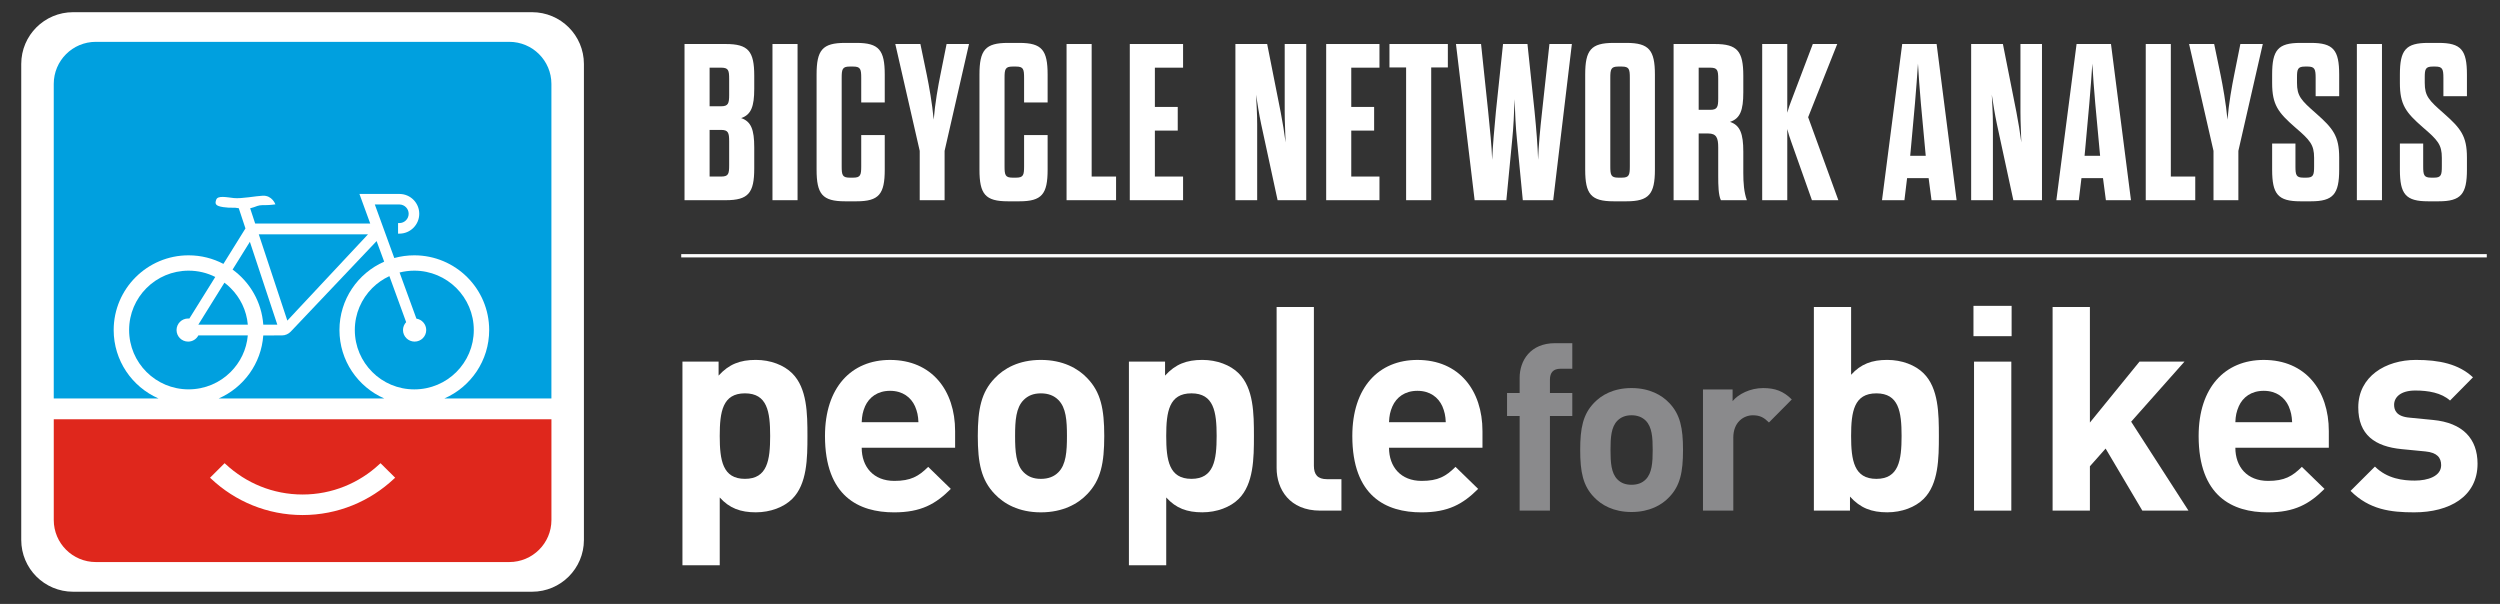<svg width="178" height="43" viewBox="0 0 178 43" fill="none" xmlns="http://www.w3.org/2000/svg">
<rect x="0" y="0" width="178" height="43" fill="#333333" stroke="none"/>
<path d="M37.884 2.368H5.203C3.993 2.368 3.012 3.347 3.012 4.555V38.444C3.012 39.652 3.993 40.631 5.203 40.631H37.884C39.094 40.631 40.075 39.652 40.075 38.444V4.555C40.075 3.347 39.094 2.368 37.884 2.368Z" fill="white" stroke="white" stroke-width="3" stroke-linecap="square" stroke-linejoin="round"/>
<path d="M3.828 29.851V37.026C3.828 38.679 5.168 40.018 6.825 40.018H36.262C37.916 40.018 39.262 38.679 39.262 37.026V29.851H3.828ZM28.042 34.097C26.342 35.691 24.056 36.671 21.543 36.671C19.031 36.671 16.745 35.692 15.044 34.097L14.954 34.014L15.992 32.98L16.076 33.055C17.513 34.39 19.433 35.209 21.543 35.209C23.654 35.209 25.574 34.39 27.009 33.055L27.094 32.98L28.136 34.014L28.042 34.097Z" fill="#DF271C"/>
<path d="M39.26 5.973C39.26 4.32 37.916 2.979 36.26 2.979H6.824C5.166 2.979 3.827 4.32 3.827 5.973V28.369H11.282C9.406 27.547 8.096 25.677 8.094 23.5C8.095 20.562 10.482 18.179 13.424 18.179C14.322 18.179 15.162 18.399 15.907 18.789L17.476 16.264L17 14.825C16.651 14.751 16.449 14.829 15.902 14.748C15.342 14.664 15.284 14.523 15.396 14.214C15.508 13.906 16.125 14.045 16.66 14.103C17.194 14.158 18.229 13.954 18.712 13.934C19.385 13.907 19.608 14.551 19.608 14.551C19.608 14.551 19.243 14.606 18.878 14.606C18.517 14.606 18.457 14.606 18.092 14.748C17.999 14.783 17.905 14.81 17.811 14.831L18.169 15.918H26.361L25.592 13.81H28.457C29.229 13.818 29.851 14.449 29.851 15.221C29.851 16 29.217 16.635 28.438 16.635H28.342V15.883H28.435C28.801 15.882 29.097 15.585 29.097 15.221C29.097 14.858 28.805 14.566 28.449 14.559H26.687L28.073 18.371C28.526 18.247 29.004 18.179 29.499 18.179C32.442 18.179 34.83 20.562 34.83 23.5C34.83 25.677 33.52 27.547 31.643 28.369H39.26L39.26 5.973Z" fill="#00A0DF"/>
<path d="M24.169 23.499C24.169 21.322 25.475 19.456 27.353 18.63L26.814 17.165L20.699 23.613C20.538 23.78 20.314 23.882 20.071 23.882L18.745 23.884C18.602 25.896 17.336 27.595 15.573 28.37H27.357C25.48 27.546 24.169 25.677 24.169 23.499Z" fill="#00A0DF"/>
<path d="M15.979 20.127L14.122 23.113C14.122 23.113 14.125 23.114 14.125 23.117H17.645C17.555 22.099 17.104 21.192 16.423 20.512C16.285 20.371 16.138 20.245 15.979 20.127Z" fill="#00A0DF"/>
<path d="M16.561 19.194C17.797 20.091 18.63 21.506 18.746 23.116H19.745L17.791 17.217L16.561 19.194Z" fill="#00A0DF"/>
<path d="M13.395 24.322C12.939 24.322 12.57 23.955 12.57 23.5C12.57 23.046 12.939 22.677 13.395 22.677C13.423 22.677 13.454 22.679 13.483 22.68L15.327 19.72C14.755 19.432 14.114 19.271 13.425 19.271C12.258 19.274 11.203 19.74 10.432 20.509C9.665 21.277 9.193 22.33 9.193 23.498C9.193 24.668 9.665 25.718 10.432 26.485C11.203 27.253 12.258 27.722 13.425 27.722C14.598 27.722 15.654 27.253 16.422 26.485C17.104 25.805 17.554 24.898 17.644 23.88H14.124C13.986 24.145 13.713 24.322 13.395 24.322Z" fill="#00A0DF"/>
<path d="M32.493 20.509C31.724 19.746 30.669 19.271 29.498 19.271C29.138 19.271 28.788 19.318 28.45 19.402L29.649 22.687C30.044 22.75 30.347 23.087 30.347 23.498C30.347 23.955 29.977 24.322 29.52 24.322C29.067 24.322 28.693 23.955 28.693 23.498C28.693 23.283 28.78 23.087 28.918 22.936L27.724 19.66C27.271 19.871 26.858 20.158 26.505 20.508C25.737 21.278 25.263 22.33 25.263 23.498C25.263 24.668 25.737 25.718 26.505 26.488C27.272 27.255 28.328 27.724 29.498 27.724C30.669 27.724 31.724 27.255 32.493 26.488C33.261 25.718 33.734 24.668 33.734 23.498C33.734 22.33 33.261 21.278 32.493 20.509Z" fill="#00A0DF"/>
<path d="M20.456 22.821L20.456 22.829L26.202 16.684H18.425L20.456 22.821Z" fill="#00A0DF"/>
<path d="M48.738 14.254V3.134H51.678C53.275 3.134 53.702 3.642 53.702 5.39V6.327C53.702 7.582 53.48 8.17 52.769 8.408C53.48 8.646 53.702 9.234 53.702 10.489V11.998C53.702 13.746 53.275 14.254 51.678 14.254H48.738ZM51.346 9.25H50.524V12.57H51.346C51.868 12.57 51.916 12.38 51.916 11.76V10.06C51.916 9.457 51.852 9.25 51.346 9.25ZM51.916 6.756V5.628C51.916 5.009 51.868 4.818 51.346 4.818H50.524V7.566H51.346C51.852 7.566 51.916 7.36 51.916 6.756Z" fill="white"/>
<path d="M55 14.254V3.134H56.786V14.254H55Z" fill="white"/>
<path d="M59.928 5.549V11.839C59.928 12.459 59.975 12.649 60.497 12.649H60.75C61.271 12.649 61.319 12.459 61.319 11.839V9.615H62.994V12.078C62.994 13.825 62.583 14.333 60.987 14.333H60.165C58.552 14.333 58.141 13.825 58.141 12.078V5.31C58.141 3.563 58.552 3.055 60.165 3.055H60.987C62.583 3.055 62.994 3.563 62.994 5.31V7.296H61.319V5.549C61.319 4.929 61.271 4.739 60.75 4.739H60.497C59.975 4.739 59.928 4.929 59.928 5.549Z" fill="white"/>
<path d="M67.255 14.254H65.484V10.743L63.745 3.134H65.532L65.99 5.342C66.148 6.121 66.37 7.344 66.48 8.519C66.575 7.344 66.796 6.121 66.954 5.342L67.397 3.134H68.994L67.255 10.743V14.254Z" fill="white"/>
<path d="M71.524 5.549V11.839C71.524 12.459 71.572 12.649 72.093 12.649H72.346C72.868 12.649 72.915 12.459 72.915 11.839V9.615H74.591V12.078C74.591 13.825 74.18 14.333 72.583 14.333H71.761C70.149 14.333 69.738 13.825 69.738 12.078V5.31C69.738 3.563 70.149 3.055 71.761 3.055H72.583C74.18 3.055 74.591 3.563 74.591 5.31V7.296H72.915V5.549C72.915 4.929 72.868 4.739 72.346 4.739H72.093C71.572 4.739 71.524 4.929 71.524 5.549Z" fill="white"/>
<path d="M75.939 14.254V3.134H77.726V12.57H79.464V14.254H75.939Z" fill="white"/>
<path d="M82.227 4.818V7.614H83.855V9.298H82.227V12.57H84.235V14.254H80.441V3.134H84.235V4.818H82.227Z" fill="white"/>
<path d="M90.965 14.254L89.795 8.837C89.637 8.09 89.542 7.455 89.432 6.74C89.463 7.455 89.511 8.09 89.511 8.837V14.254H87.961V3.134H90.222L91.186 7.995C91.329 8.726 91.439 9.425 91.534 10.14C91.518 9.425 91.471 8.726 91.471 7.979V3.134H93.004V14.254H90.965Z" fill="white"/>
<path d="M96.21 4.818V7.614H97.838V9.298H96.21V12.57H98.218V14.254H94.424V3.134H98.218V4.818H96.21Z" fill="white"/>
<path d="M101.902 14.254H100.115V4.802H98.93V3.134H103.087V4.802H101.902V14.254Z" fill="white"/>
<path d="M107.664 9.997L107.253 14.254H104.993L103.665 3.134H105.451L105.957 7.932C106.084 9.202 106.21 10.394 106.242 11.379C106.289 10.394 106.384 9.202 106.51 7.932L107.016 3.134H108.755L109.261 7.932C109.387 9.202 109.482 10.394 109.514 11.379C109.545 10.394 109.656 9.202 109.798 7.932L110.32 3.134H111.917L110.589 14.254H108.423L108.012 9.997C107.917 9.091 107.87 8.027 107.838 7.058C107.807 8.027 107.759 9.091 107.664 9.997Z" fill="white"/>
<path d="M112.866 12.078V5.31C112.866 3.563 113.277 3.055 114.89 3.055H115.807C117.403 3.055 117.83 3.563 117.83 5.31V12.078C117.83 13.825 117.403 14.333 115.807 14.333H114.89C113.277 14.333 112.866 13.825 112.866 12.078ZM116.044 11.839V5.549C116.044 4.929 115.996 4.739 115.475 4.739H115.222C114.7 4.739 114.653 4.929 114.653 5.549V11.839C114.653 12.459 114.7 12.649 115.222 12.649H115.475C115.996 12.649 116.044 12.459 116.044 11.839Z" fill="white"/>
<path d="M124.123 10.791V12.3C124.123 13.015 124.171 13.698 124.376 14.254H122.527C122.353 13.889 122.337 13.221 122.337 12.522V10.489C122.337 9.822 122.211 9.504 121.626 9.504H120.946V14.254H119.16V3.134H122.1C123.697 3.134 124.123 3.642 124.123 5.39V6.581C124.123 7.852 123.902 8.44 123.175 8.678C123.902 8.916 124.123 9.536 124.123 10.791ZM122.337 7.01V5.628C122.337 5.009 122.29 4.818 121.768 4.818H120.946V7.82H121.768C122.274 7.82 122.337 7.614 122.337 7.01Z" fill="white"/>
<path d="M125.468 14.254V3.134H127.254V8.027C127.349 7.677 127.428 7.471 127.523 7.217L129.072 3.134H130.811L128.74 8.345L130.89 14.254H129.009L127.523 10.06C127.413 9.758 127.349 9.552 127.254 9.186V14.254H125.468Z" fill="white"/>
<path d="M137.524 14.254L137.318 12.681H135.785L135.595 14.254H133.999L135.437 3.134H137.887L139.31 14.254H137.524ZM136.038 10.759L136.006 11.093H137.113L137.081 10.759C136.844 8.281 136.654 6.248 136.56 4.532C136.449 6.248 136.275 8.281 136.038 10.759Z" fill="white"/>
<path d="M143.35 14.254L142.18 8.837C142.022 8.09 141.927 7.455 141.816 6.74C141.848 7.455 141.895 8.09 141.895 8.837V14.254H140.346V3.134H142.607L143.571 7.995C143.713 8.726 143.824 9.425 143.919 10.14C143.903 9.425 143.856 8.726 143.856 7.979V3.134H145.389V14.254H143.35Z" fill="white"/>
<path d="M149.939 14.254L149.733 12.681H148.2L148.01 14.254H146.413L147.852 3.134H150.302L151.725 14.254H149.939ZM148.453 10.759L148.421 11.093H149.528L149.496 10.759C149.259 8.281 149.069 6.248 148.974 4.532C148.864 6.248 148.69 8.281 148.453 10.759Z" fill="white"/>
<path d="M152.777 14.254V3.134H154.563V12.57H156.302V14.254H152.777Z" fill="white"/>
<path d="M159.372 14.254H157.601V10.743L155.863 3.134H157.649L158.107 5.342C158.265 6.121 158.487 7.344 158.597 8.519C158.692 7.344 158.914 6.121 159.072 5.342L159.514 3.134H161.111L159.372 10.743V14.254Z" fill="white"/>
<path d="M164.764 11.839V11.236C164.764 10.299 164.479 9.981 163.404 9.059C162.203 8.011 161.776 7.455 161.776 5.914V5.31C161.776 3.563 162.187 3.055 163.784 3.055H164.542C166.139 3.055 166.55 3.563 166.55 5.31V6.851H164.874V5.549C164.874 4.929 164.811 4.739 164.305 4.739H164.116C163.594 4.739 163.546 4.929 163.546 5.517V5.898C163.546 6.835 163.831 7.137 164.906 8.075C166.107 9.139 166.55 9.679 166.55 11.22V12.078C166.55 13.825 166.123 14.333 164.542 14.333H163.784C162.187 14.333 161.776 13.825 161.776 12.078V10.219H163.436V11.839C163.436 12.459 163.483 12.649 164.005 12.649H164.21C164.716 12.649 164.764 12.459 164.764 11.839Z" fill="white"/>
<path d="M167.809 14.254V3.134H169.596V14.254H167.809Z" fill="white"/>
<path d="M173.859 11.839V11.236C173.859 10.299 173.575 9.981 172.5 9.059C171.298 8.011 170.872 7.455 170.872 5.914V5.31C170.872 3.563 171.283 3.055 172.879 3.055H173.638C175.235 3.055 175.646 3.563 175.646 5.31V6.851H173.97V5.549C173.97 4.929 173.907 4.739 173.401 4.739H173.211C172.689 4.739 172.642 4.929 172.642 5.517V5.898C172.642 6.835 172.927 7.137 174.002 8.075C175.203 9.139 175.646 9.679 175.646 11.22V12.078C175.646 13.825 175.219 14.333 173.638 14.333H172.879C171.283 14.333 170.872 13.825 170.872 12.078V10.219H172.531V11.839C172.531 12.459 172.579 12.649 173.1 12.649H173.306C173.812 12.649 173.859 12.459 173.859 11.839Z" fill="white"/>
<g clip-path="url(#clip0_544_6485)">
<path d="M269.576 -35.862V374.485H-16.981V-35.862H269.576Z" stroke="#979797" stroke-width="2" stroke-linecap="square"/>
<path fill-rule="evenodd" clip-rule="evenodd" d="M53.041 28.006C51.451 28.006 51.245 29.31 51.245 31.042C51.245 32.772 51.451 34.094 53.041 34.094C54.632 34.094 54.835 32.772 54.835 31.042C54.835 29.31 54.632 28.006 53.041 28.006ZM56.408 35.52C55.816 36.109 54.857 36.477 53.816 36.477C52.735 36.477 51.939 36.193 51.245 35.419V40.245H48.59V25.747H51.164V26.744C51.897 25.931 52.693 25.625 53.816 25.625C54.857 25.625 55.816 25.99 56.408 26.584C57.47 27.64 57.49 29.453 57.49 31.042C57.49 32.629 57.47 34.462 56.408 35.52Z" fill="white"/>
<path fill-rule="evenodd" clip-rule="evenodd" d="M65.148 28.924C64.862 28.291 64.269 27.826 63.373 27.826C62.474 27.826 61.883 28.291 61.595 28.924C61.431 29.31 61.372 29.596 61.353 30.061H65.392C65.373 29.596 65.31 29.31 65.148 28.924ZM61.353 31.877C61.353 33.24 62.189 34.24 63.678 34.24C64.841 34.24 65.412 33.914 66.087 33.24L67.698 34.809C66.619 35.889 65.577 36.48 63.657 36.48C61.148 36.48 58.739 35.338 58.739 31.043C58.739 27.581 60.616 25.627 63.373 25.627C66.332 25.627 68.004 27.785 68.004 30.695V31.877H61.353Z" fill="white"/>
<path fill-rule="evenodd" clip-rule="evenodd" d="M75.355 28.477C75.05 28.17 74.641 28.007 74.111 28.007C73.579 28.007 73.192 28.17 72.885 28.477C72.336 29.027 72.274 29.941 72.274 31.043C72.274 32.142 72.336 33.078 72.885 33.627C73.192 33.935 73.579 34.095 74.111 34.095C74.641 34.095 75.05 33.935 75.355 33.627C75.906 33.078 75.967 32.142 75.967 31.043C75.967 29.941 75.906 29.027 75.355 28.477ZM77.417 35.175C76.765 35.866 75.684 36.479 74.111 36.479C72.537 36.479 71.478 35.866 70.824 35.175C69.865 34.177 69.619 32.976 69.619 31.043C69.619 29.128 69.865 27.925 70.824 26.93C71.478 26.235 72.537 25.626 74.111 25.626C75.684 25.626 76.765 26.235 77.417 26.93C78.377 27.925 78.623 29.128 78.623 31.043C78.623 32.976 78.377 34.177 77.417 35.175Z" fill="white"/>
<path fill-rule="evenodd" clip-rule="evenodd" d="M84.83 28.006C83.237 28.006 83.035 29.31 83.035 31.042C83.035 32.772 83.237 34.094 84.83 34.094C86.421 34.094 86.625 32.772 86.625 31.042C86.625 29.31 86.421 28.006 84.83 28.006ZM88.198 35.52C87.606 36.109 86.646 36.477 85.606 36.477C84.525 36.477 83.729 36.193 83.035 35.419V40.245H80.379V25.747H82.952V26.744C83.687 25.931 84.482 25.625 85.606 25.625C86.646 25.625 87.606 25.99 88.198 26.584C89.259 27.64 89.28 29.453 89.28 31.042C89.28 32.629 89.259 34.462 88.198 35.52Z" fill="white"/>
<path fill-rule="evenodd" clip-rule="evenodd" d="M93.997 36.356C91.813 36.356 90.895 34.827 90.895 33.323V21.858H93.549V33.157C93.549 33.792 93.813 34.118 94.488 34.118H95.51V36.356H93.997Z" fill="white"/>
<path fill-rule="evenodd" clip-rule="evenodd" d="M102.694 28.924C102.407 28.291 101.817 27.826 100.919 27.826C100.019 27.826 99.429 28.291 99.143 28.924C98.977 29.31 98.918 29.596 98.898 30.061H102.939C102.918 29.596 102.855 29.31 102.694 28.924ZM98.898 31.877C98.898 33.24 99.735 34.24 101.222 34.24C102.388 34.24 102.958 33.914 103.632 33.24L105.245 34.809C104.161 35.889 103.122 36.48 101.204 36.48C98.691 36.48 96.285 35.338 96.285 31.043C96.285 27.581 98.162 25.627 100.919 25.627C103.878 25.627 105.552 27.785 105.552 30.695V31.877H98.898Z" fill="white"/>
<path fill-rule="evenodd" clip-rule="evenodd" d="M110.355 29.618V36.357H108.198V29.618H107.302V27.98H108.198V26.902C108.198 25.676 108.962 24.434 110.721 24.434H111.948V26.255H111.102C110.587 26.255 110.355 26.537 110.355 27.036V27.98H111.948V29.618H110.355Z" fill="#8A8A8C"/>
<path fill-rule="evenodd" clip-rule="evenodd" d="M117.174 29.948C116.924 29.702 116.593 29.567 116.163 29.567C115.731 29.567 115.415 29.702 115.164 29.948C114.716 30.396 114.668 31.14 114.668 32.035C114.668 32.926 114.716 33.69 115.164 34.137C115.415 34.388 115.731 34.516 116.163 34.516C116.593 34.516 116.924 34.388 117.174 34.137C117.623 33.69 117.672 32.926 117.672 32.035C117.672 31.14 117.623 30.396 117.174 29.948ZM118.848 35.394C118.319 35.958 117.44 36.455 116.163 36.455C114.886 36.455 114.02 35.958 113.49 35.394C112.709 34.584 112.51 33.607 112.51 32.035C112.51 30.477 112.709 29.502 113.49 28.689C114.02 28.128 114.886 27.63 116.163 27.63C117.44 27.63 118.319 28.128 118.848 28.689C119.63 29.502 119.831 30.477 119.831 32.035C119.831 33.607 119.63 34.584 118.848 35.394Z" fill="#8A8A8C"/>
<path fill-rule="evenodd" clip-rule="evenodd" d="M125.949 30.081C125.616 29.75 125.336 29.568 124.803 29.568C124.141 29.568 123.411 30.064 123.411 31.156V36.355H121.252V27.73H123.361V28.558C123.774 28.061 124.605 27.631 125.535 27.631C126.382 27.631 126.977 27.845 127.575 28.441L125.949 30.081Z" fill="#8A8A8C"/>
<path fill-rule="evenodd" clip-rule="evenodd" d="M133.597 28.007C132.005 28.007 131.799 29.31 131.799 31.043C131.799 32.773 132.005 34.095 133.597 34.095C135.191 34.095 135.393 32.773 135.393 31.043C135.393 29.31 135.191 28.007 133.597 28.007ZM136.965 35.52C136.375 36.11 135.415 36.477 134.373 36.477C133.251 36.477 132.456 36.173 131.719 35.357V36.355H129.148V21.858H131.799V26.684C132.497 25.909 133.291 25.625 134.373 25.625C135.415 25.625 136.375 25.991 136.965 26.584C138.028 27.641 138.048 29.453 138.048 31.043C138.048 32.629 138.028 34.462 136.965 35.52Z" fill="white"/>
<path fill-rule="evenodd" clip-rule="evenodd" d="M140.551 36.356H143.206V25.748H140.551V36.356ZM140.511 23.936H143.227V21.777H140.511V23.936Z" fill="white"/>
<path fill-rule="evenodd" clip-rule="evenodd" d="M152.534 36.356L149.92 31.937L148.801 33.2V36.356H146.145V21.858H148.801V30.085L152.331 25.748H155.534L151.739 30.024L155.819 36.356H152.534Z" fill="white"/>
<path fill-rule="evenodd" clip-rule="evenodd" d="M162.954 28.924C162.666 28.291 162.076 27.826 161.179 27.826C160.278 27.826 159.687 28.291 159.403 28.924C159.238 29.31 159.175 29.596 159.157 30.061H163.2C163.177 29.596 163.116 29.31 162.954 28.924ZM159.157 31.877C159.157 33.24 159.994 34.24 161.486 34.24C162.649 34.24 163.217 33.914 163.892 33.24L165.505 34.809C164.424 35.889 163.381 36.48 161.463 36.48C158.953 36.48 156.543 35.338 156.543 31.043C156.543 27.581 158.421 25.627 161.179 25.627C164.138 25.627 165.812 27.785 165.812 30.695V31.877H159.157Z" fill="white"/>
<path fill-rule="evenodd" clip-rule="evenodd" d="M171.89 36.479C170.217 36.479 168.707 36.295 167.359 34.952L169.095 33.22C169.975 34.095 171.115 34.218 171.933 34.218C172.851 34.218 173.81 33.914 173.81 33.12C173.81 32.587 173.525 32.224 172.688 32.142L171.013 31.979C169.095 31.796 167.909 30.961 167.909 29.007C167.909 26.806 169.852 25.626 172.014 25.626C173.666 25.626 175.056 25.911 176.075 26.866L174.443 28.518C173.831 27.967 172.892 27.805 171.972 27.805C170.913 27.805 170.461 28.292 170.461 28.821C170.461 29.208 170.625 29.657 171.564 29.737L173.238 29.901C175.339 30.104 176.401 31.225 176.401 33.018C176.401 35.358 174.4 36.479 171.89 36.479Z" fill="white"/>
</g>
<rect x="48.503" y="18.093" width="128.556" height="0.235" fill="white"/>
<defs>
<clipPath id="clip0_544_6485">
<rect width="129.733" height="19.033" fill="white" transform="translate(48.267 21.617)"/>
</clipPath>
</defs>
</svg>
